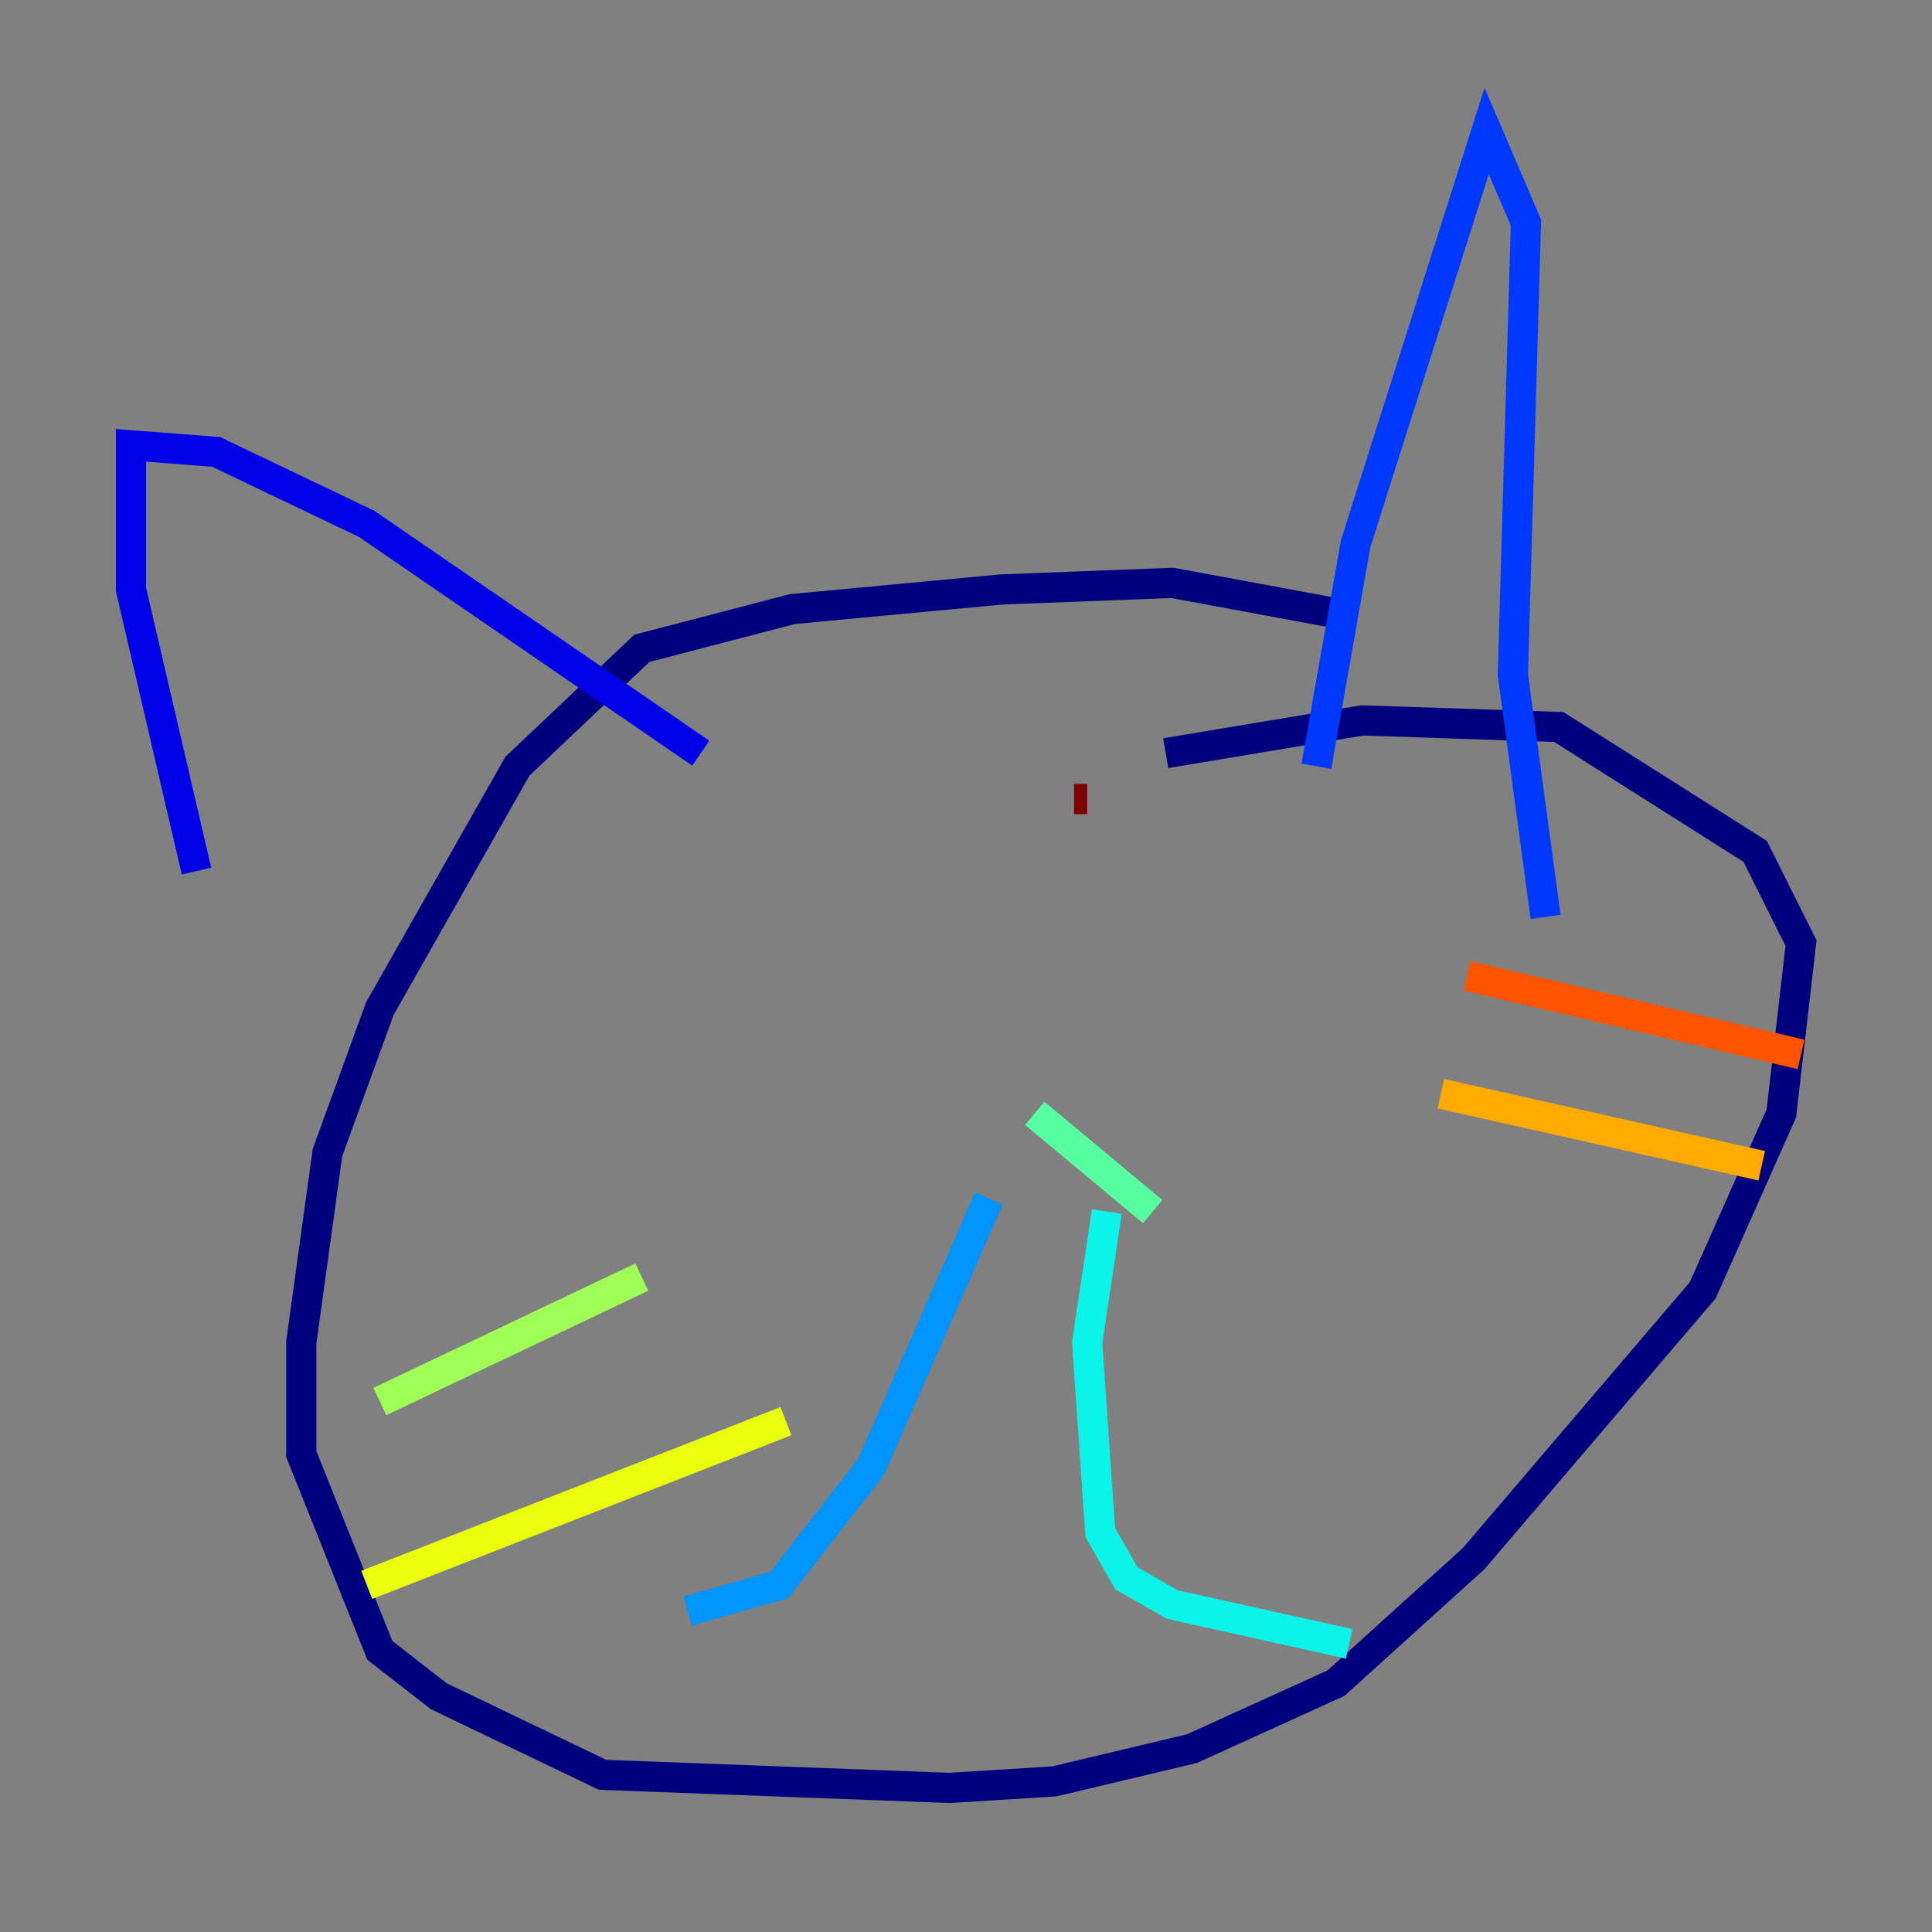 <?xml version="1.0" encoding="utf-8" ?>
<svg baseProfile="tiny" height="128" version="1.2" viewBox="0,0,128,128" width="128" xmlns="http://www.w3.org/2000/svg" xmlns:ev="http://www.w3.org/2001/xml-events" xmlns:xlink="http://www.w3.org/1999/xlink"><rect x="0" y="0" width="128" height="128" fill="#808080" stroke="none"/><defs /><polyline fill="none" points="89.383,40.786 77.668,38.617 66.386,39.051 52.502,40.352 42.522,42.956 34.278,50.766 25.166,66.82 21.695,76.366 19.959,88.949 19.959,96.325 25.166,109.342 29.071,112.38 39.919,117.586 62.915,118.454 69.858,118.02 78.969,115.851 88.515,111.512 97.627,103.268 112.814,85.478 118.02,73.763 119.322,62.481 116.285,56.407 103.268,48.163 90.251,47.729 77.234,49.898" stroke="#00007f" stroke-width="2" /><polyline fill="none" points="13.017,57.709 8.678,39.051 8.678,29.505 14.319,29.939 24.298,34.712 46.427,49.898" stroke="#0000e8" stroke-width="2" /><polyline fill="none" points="87.214,50.766 89.817,36.014 98.495,8.678 101.098,14.752 100.231,44.691 102.4,60.746" stroke="#0038ff" stroke-width="2" /><polyline fill="none" points="65.519,79.403 57.709,97.193 51.634,105.003 45.559,106.739" stroke="#0094ff" stroke-width="2" /><polyline fill="none" points="73.329,80.271 72.027,88.949 72.895,101.532 74.63,104.57 77.668,106.305 89.383,108.909" stroke="#0cf4ea" stroke-width="2" /><polyline fill="none" points="76.366,80.271 68.556,73.763" stroke="#56ffa0" stroke-width="2" /><polyline fill="none" points="42.522,84.61 25.166,92.854" stroke="#a0ff56" stroke-width="2" /><polyline fill="none" points="52.068,94.156 24.298,105.003" stroke="#eaff0c" stroke-width="2" /><polyline fill="none" points="95.458,72.461 116.719,77.234" stroke="#ffaa00" stroke-width="2" /><polyline fill="none" points="97.193,64.651 119.322,69.858" stroke="#ff5500" stroke-width="2" /><polyline fill="none" points="45.559,55.105 45.559,55.105" stroke="#e80000" stroke-width="2" /><polyline fill="none" points="71.159,52.936 72.027,52.936" stroke="#7f0000" stroke-width="2" /></svg>